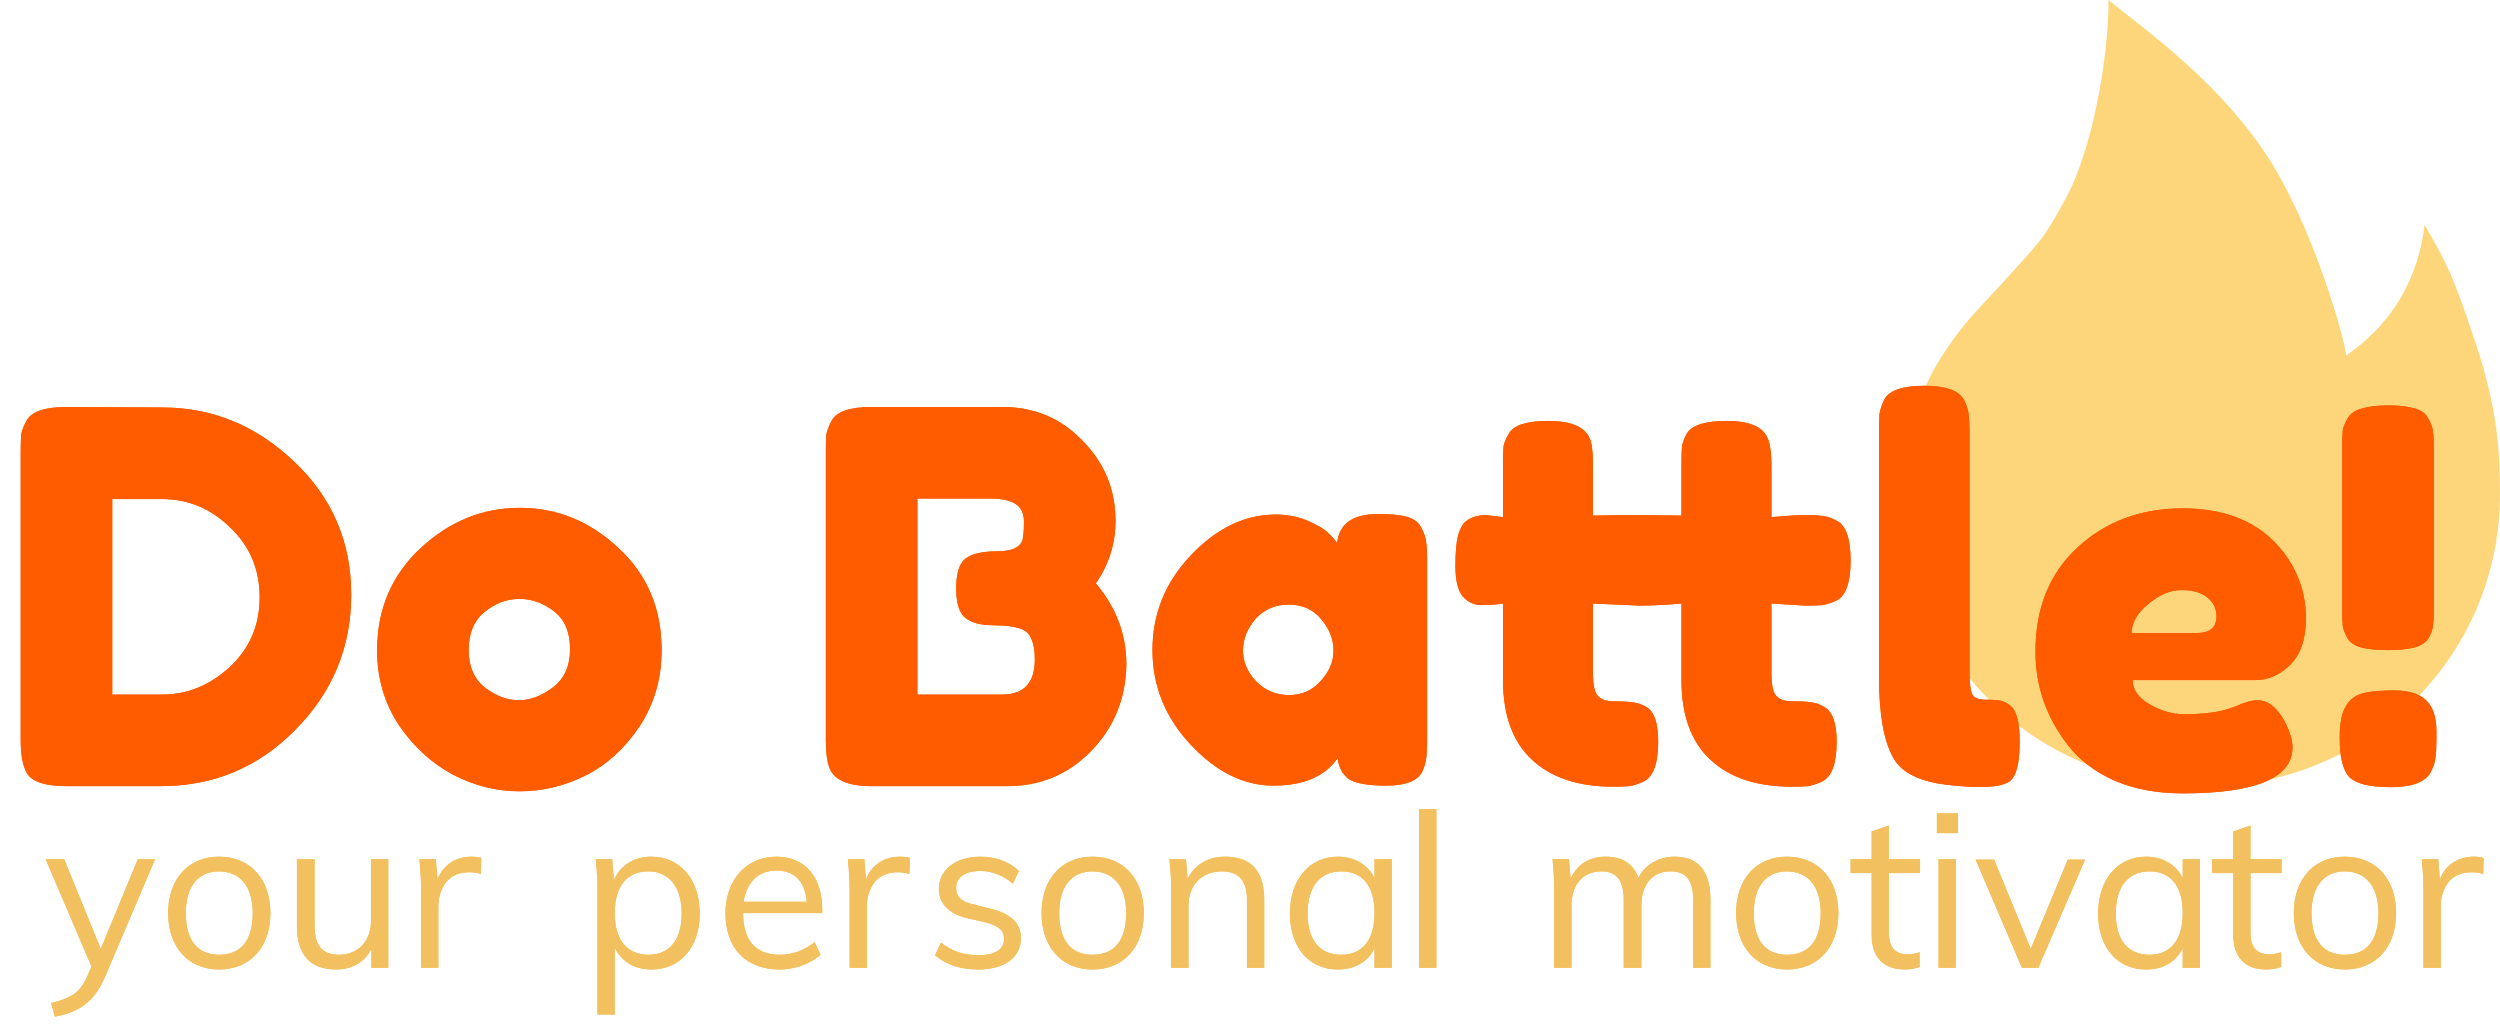 <svg width="232" height="96" viewBox="0 0 232 96" fill="none" xmlns="http://www.w3.org/2000/svg">
<path d="M204.5 73C219.597 73 232 61.09 232 45.804C232 42.051 231.808 38.028 229.719 31.776C227.629 25.524 227.208 24.717 224.999 20.856C224.055 28.735 219.004 32.019 217.721 33.001C217.721 31.98 214.665 20.688 210.032 13.932C205.485 7.3 199.3 2.949 195.673 0C195.673 5.602 194.09 13.932 191.823 18.176C189.556 22.42 189.131 22.575 186.299 25.733C183.468 28.891 182.168 29.867 179.8 33.699C177.433 37.531 177 42.635 177 46.388C177 61.674 189.403 73 204.5 73Z" fill="#FDD67C"/>
<path d="M6.192 37.768L15.072 37.816C19.712 37.816 23.792 39.496 27.312 42.856C30.832 46.184 32.592 50.296 32.592 55.192C32.592 60.056 30.864 64.232 27.408 67.72C23.984 71.208 19.824 72.952 14.928 72.952H6.144C4.192 72.952 2.976 72.552 2.496 71.752C2.112 71.08 1.92 70.056 1.92 68.68V41.992C1.92 41.224 1.936 40.664 1.968 40.312C2.032 39.96 2.192 39.544 2.448 39.064C2.896 38.2 4.144 37.768 6.192 37.768ZM15.072 64.456C17.376 64.456 19.456 63.608 21.312 61.912C23.168 60.184 24.096 58.024 24.096 55.432C24.096 52.84 23.184 50.68 21.36 48.952C19.568 47.192 17.456 46.312 15.024 46.312H10.416V64.456H15.072ZM34.997 60.376C34.997 56.536 36.341 53.368 39.029 50.872C41.717 48.376 44.789 47.128 48.245 47.128C51.701 47.128 54.757 48.376 57.413 50.872C60.069 53.336 61.397 56.488 61.397 60.328C61.397 62.984 60.709 65.352 59.333 67.432C57.957 69.48 56.277 71 54.293 71.992C52.341 72.952 50.309 73.432 48.197 73.432C46.085 73.432 44.037 72.92 42.053 71.896C40.069 70.84 38.389 69.304 37.013 67.288C35.669 65.24 34.997 62.936 34.997 60.376ZM45.029 63.832C46.053 64.6 47.093 64.984 48.149 64.984C49.205 64.984 50.261 64.584 51.317 63.784C52.373 62.984 52.901 61.8 52.901 60.232C52.901 58.664 52.405 57.496 51.413 56.728C50.421 55.96 49.349 55.576 48.197 55.576C47.045 55.576 45.973 55.976 44.981 56.776C43.989 57.576 43.493 58.76 43.493 60.328C43.493 61.864 44.005 63.032 45.029 63.832ZM101.695 54.136C103.583 56.376 104.527 58.888 104.527 61.672C104.463 64.872 103.359 67.56 101.215 69.736C99.103 71.88 96.527 72.952 93.487 72.952H80.863C78.623 72.952 77.311 72.344 76.927 71.128C76.735 70.584 76.639 69.752 76.639 68.632V41.992C76.639 41.224 76.655 40.664 76.687 40.312C76.751 39.96 76.911 39.544 77.167 39.064C77.615 38.2 78.863 37.768 80.911 37.768H93.007C95.951 37.768 98.415 38.792 100.399 40.84C102.479 42.92 103.519 45.416 103.519 48.328C103.519 50.44 102.911 52.376 101.695 54.136ZM96.031 61.192C96.031 60.424 95.935 59.816 95.743 59.368C95.583 58.92 95.295 58.6 94.879 58.408C94.239 58.152 93.343 58.024 92.191 58.024C91.039 58.024 90.175 57.8 89.599 57.352C89.023 56.904 88.735 55.992 88.735 54.616C88.735 53.208 89.023 52.28 89.599 51.832C90.207 51.384 91.199 51.16 92.575 51.16C93.855 51.16 94.623 50.824 94.879 50.152C94.975 49.8 95.023 49.224 95.023 48.424C95.023 47.624 94.751 47.064 94.207 46.744C93.695 46.424 92.911 46.264 91.855 46.264H85.135V64.456H93.007C95.023 64.456 96.031 63.368 96.031 61.192ZM124.086 50.392C124.278 48.6 125.542 47.704 127.878 47.704C129.126 47.704 130.054 47.8 130.662 47.992C131.27 48.184 131.686 48.52 131.91 49C132.166 49.48 132.31 49.912 132.342 50.296C132.406 50.648 132.438 51.192 132.438 51.928V68.728C132.438 69.464 132.406 70.024 132.342 70.408C132.31 70.76 132.182 71.176 131.958 71.656C131.51 72.488 130.406 72.904 128.646 72.904C126.918 72.904 125.75 72.696 125.142 72.28C124.566 71.832 124.23 71.192 124.134 70.36C122.95 72.056 120.966 72.904 118.182 72.904C115.43 72.904 112.87 71.64 110.502 69.112C108.134 66.584 106.95 63.656 106.95 60.328C106.95 56.968 108.134 54.04 110.502 51.544C112.902 49.016 115.526 47.752 118.374 47.752C119.462 47.752 120.454 47.944 121.35 48.328C122.246 48.712 122.87 49.08 123.222 49.432C123.574 49.752 123.862 50.072 124.086 50.392ZM115.35 60.376C115.35 61.432 115.766 62.392 116.598 63.256C117.43 64.088 118.438 64.504 119.622 64.504C120.806 64.504 121.782 64.072 122.55 63.208C123.35 62.344 123.75 61.4 123.75 60.376C123.75 59.32 123.366 58.344 122.598 57.448C121.862 56.552 120.854 56.104 119.574 56.104C118.326 56.104 117.302 56.552 116.502 57.448C115.734 58.344 115.35 59.32 115.35 60.376ZM167.512 56.2L164.392 56.008V62.632C164.392 63.496 164.52 64.12 164.776 64.504C165.064 64.888 165.576 65.08 166.312 65.08C167.08 65.08 167.656 65.112 168.04 65.176C168.456 65.208 168.872 65.352 169.288 65.608C170.056 66.024 170.44 67.096 170.44 68.824C170.44 70.84 169.992 72.072 169.096 72.52C168.616 72.744 168.184 72.888 167.8 72.952C167.448 72.984 166.92 73 166.216 73C163.016 73 160.52 72.168 158.728 70.504C156.936 68.84 156.04 66.376 156.04 63.112V56.008C154.504 56.136 153.224 56.2 152.2 56.2L147.832 56.008V62.632C147.832 63.496 147.96 64.12 148.216 64.504C148.504 64.888 149.016 65.08 149.752 65.08C150.52 65.08 151.096 65.112 151.48 65.176C151.896 65.208 152.328 65.352 152.776 65.608C153.512 66.024 153.88 67.096 153.88 68.824C153.88 70.84 153.432 72.072 152.536 72.52C152.056 72.744 151.624 72.888 151.24 72.952C150.888 72.984 150.36 73 149.656 73C146.456 73 143.96 72.168 142.168 70.504C140.376 68.84 139.48 66.376 139.48 63.112V56.008C138.84 56.104 138.168 56.152 137.464 56.152C136.792 56.152 136.216 55.88 135.736 55.336C135.288 54.792 135.064 53.864 135.064 52.552C135.064 51.24 135.144 50.296 135.304 49.72C135.464 49.112 135.688 48.68 135.976 48.424C136.488 48.008 137.128 47.8 137.896 47.8L139.48 47.992V43.048C139.48 42.312 139.496 41.768 139.528 41.416C139.592 41.064 139.752 40.68 140.008 40.264C140.424 39.464 141.656 39.064 143.704 39.064C145.88 39.064 147.176 39.656 147.592 40.84C147.752 41.352 147.832 42.168 147.832 43.288V47.848C149.336 47.816 150.76 47.8 152.104 47.8L156.04 47.848V43.048C156.04 42.312 156.056 41.768 156.088 41.416C156.152 41.064 156.296 40.68 156.52 40.264C156.968 39.464 158.216 39.064 160.264 39.064C162.44 39.064 163.72 39.656 164.104 40.84C164.296 41.352 164.392 42.168 164.392 43.288V47.992C165.8 47.864 166.856 47.8 167.56 47.8C168.296 47.8 168.84 47.832 169.192 47.896C169.576 47.928 169.992 48.072 170.44 48.328C171.304 48.744 171.736 49.976 171.736 52.024C171.736 54.04 171.304 55.272 170.44 55.72C169.96 55.944 169.528 56.088 169.144 56.152C168.792 56.184 168.248 56.2 167.512 56.2ZM174.373 40.024C174.373 39.288 174.389 38.744 174.421 38.392C174.485 38.008 174.629 37.576 174.853 37.096C175.301 36.232 176.549 35.8 178.597 35.8C180.549 35.8 181.765 36.232 182.245 37.096C182.501 37.576 182.645 38.008 182.677 38.392C182.741 38.776 182.773 39.336 182.773 40.072V62.296C182.773 63.448 182.869 64.184 183.061 64.504C183.253 64.792 183.669 64.936 184.309 64.936C184.981 64.936 185.429 64.968 185.653 65.032C185.877 65.064 186.149 65.192 186.469 65.416C187.109 65.832 187.429 66.968 187.429 68.824C187.429 70.84 187.109 72.072 186.469 72.52C185.637 73.096 183.653 73.192 180.517 72.808C178.053 72.488 176.453 71.672 175.717 70.36C174.821 68.792 174.373 66.296 174.373 62.872V40.024ZM213.992 57.352C213.992 59.304 213.496 60.76 212.504 61.72C211.544 62.648 210.472 63.112 209.288 63.112H197.912C197.912 64.008 198.44 64.76 199.496 65.368C200.552 65.976 201.608 66.28 202.664 66.28C204.52 66.28 205.976 66.088 207.032 65.704L207.56 65.512C208.328 65.16 208.968 64.984 209.48 64.984C210.504 64.984 211.384 65.704 212.12 67.144C212.536 68.008 212.744 68.744 212.744 69.352C212.744 72.2 209.336 73.624 202.52 73.624C200.152 73.624 198.04 73.224 196.184 72.424C194.36 71.592 192.936 70.504 191.912 69.16C189.896 66.568 188.888 63.672 188.888 60.472C188.888 56.44 190.184 53.224 192.776 50.824C195.4 48.392 198.664 47.176 202.568 47.176C207.016 47.176 210.28 48.744 212.359 51.88C213.448 53.544 213.992 55.368 213.992 57.352ZM203.864 58.744C205.08 58.744 205.688 58.232 205.688 57.208C205.688 56.472 205.4 55.88 204.824 55.432C204.28 54.984 203.48 54.76 202.424 54.76C201.4 54.76 200.376 55.192 199.352 56.056C198.328 56.888 197.816 57.784 197.816 58.744H203.864ZM217.603 65.704C217.923 65.064 218.403 64.632 219.043 64.408C219.715 64.184 220.739 64.072 222.115 64.072C223.523 64.072 224.531 64.376 225.139 64.984C225.779 65.592 226.099 66.552 226.099 67.864V68.632C226.099 69.4 226.067 69.976 226.003 70.36C225.971 70.712 225.827 71.144 225.571 71.656C225.059 72.584 223.827 73.048 221.875 73.048C219.955 73.048 218.675 72.744 218.035 72.136C217.427 71.496 217.123 70.28 217.123 68.488C217.123 67.24 217.283 66.312 217.603 65.704ZM224.035 60.088C223.427 60.248 222.611 60.328 221.587 60.328C220.563 60.328 219.747 60.248 219.139 60.088C218.531 59.928 218.099 59.64 217.843 59.224C217.619 58.808 217.475 58.44 217.411 58.12C217.379 57.8 217.363 57.304 217.363 56.632V41.416C217.363 40.744 217.379 40.248 217.411 39.928C217.475 39.576 217.635 39.192 217.891 38.776C218.147 38.36 218.579 38.072 219.187 37.912C219.795 37.72 220.611 37.624 221.635 37.624C222.659 37.624 223.475 37.72 224.083 37.912C224.691 38.072 225.107 38.376 225.331 38.824C225.587 39.24 225.731 39.624 225.763 39.976C225.827 40.296 225.859 40.792 225.859 41.464V56.68C225.859 57.352 225.827 57.848 225.763 58.168C225.731 58.488 225.587 58.856 225.331 59.272C225.075 59.656 224.643 59.928 224.035 60.088Z" fill="#FF5C00"/>
<path d="M9.352 88.055L12.789 79.734H14.391L9.703 90.75C8.727 93.016 7.242 93.953 5.094 94.344L4.742 93.094C5.68 92.859 6.383 92.586 6.891 92.234C7.359 91.883 7.789 91.336 8.102 90.594L8.492 89.695L4.234 79.734H5.953L9.352 88.055ZM15.602 84.734C15.602 81.57 17.477 79.5 20.328 79.5C23.219 79.5 25.094 81.57 25.094 84.734C25.094 87.898 23.219 89.969 20.328 89.969C17.477 89.969 15.602 87.898 15.602 84.734ZM23.453 84.734C23.453 82.273 22.281 80.867 20.328 80.867C18.375 80.867 17.242 82.273 17.242 84.734C17.242 87.273 18.336 88.602 20.328 88.602C22.359 88.602 23.453 87.273 23.453 84.734ZM34.43 85.438V79.734H36.031V89.812H34.469V88.055C33.844 89.305 32.633 89.969 31.188 89.969C28.805 89.969 27.555 88.602 27.555 85.984V79.734H29.195V85.945C29.195 87.781 29.938 88.602 31.461 88.602C33.219 88.602 34.43 87.352 34.43 85.438ZM44.664 79.617L44.625 81.102C44.352 81.023 43.961 80.945 43.57 80.945C42.594 80.945 41.891 81.258 41.383 81.883C40.953 82.469 40.68 83.211 40.68 84.07V89.812H39.078V82.586C39.078 81.531 39 80.594 38.922 79.734H40.445L40.602 81.609C41.109 80.242 42.32 79.5 43.766 79.5C44.078 79.5 44.391 79.539 44.664 79.617ZM64.938 84.773C64.938 87.898 63.141 89.969 60.445 89.969C58.883 89.969 57.672 89.227 57.047 87.938V94.148H55.445V82.586C55.445 81.531 55.367 80.594 55.289 79.734H56.812L56.969 81.688C57.555 80.32 58.805 79.5 60.445 79.5C63.141 79.5 64.938 81.648 64.938 84.773ZM63.258 84.773C63.258 82.312 62.086 80.867 60.172 80.867C58.18 80.867 57.047 82.234 57.047 84.734C57.047 87.195 58.18 88.602 60.172 88.602C62.125 88.602 63.258 87.234 63.258 84.773ZM76.305 84.422V84.734H68.961C68.961 87.273 70.133 88.602 72.359 88.602C73.531 88.602 74.625 88.211 75.602 87.43L76.148 88.602C75.25 89.422 73.766 89.969 72.359 89.969C69.195 89.969 67.32 87.977 67.32 84.734C67.32 81.648 69.273 79.5 72.047 79.5C74.703 79.5 76.305 81.375 76.305 84.422ZM69 83.68H74.859C74.703 81.766 73.727 80.789 72.047 80.789C70.367 80.789 69.312 81.844 69 83.68ZM84.43 79.617L84.391 81.102C84.117 81.023 83.727 80.945 83.336 80.945C82.359 80.945 81.656 81.258 81.148 81.883C80.719 82.469 80.445 83.211 80.445 84.07V89.812H78.844V82.586C78.844 81.531 78.766 80.594 78.688 79.734H80.211L80.367 81.609C80.875 80.242 82.086 79.5 83.531 79.5C83.844 79.5 84.156 79.539 84.43 79.617ZM86.773 88.641L87.32 87.469C88.414 88.328 89.469 88.641 90.875 88.641C92.359 88.641 93.18 88.094 93.18 87.117C93.18 86.336 92.672 85.906 91.461 85.594L89.742 85.203C88.062 84.812 87.125 83.836 87.125 82.508C87.125 80.75 88.648 79.5 90.992 79.5C92.398 79.5 93.688 79.969 94.547 80.828L94 82C93.062 81.219 92.047 80.828 90.992 80.828C89.547 80.828 88.727 81.414 88.727 82.391C88.727 83.211 89.195 83.68 90.289 83.914L91.969 84.344C93.844 84.812 94.742 85.672 94.742 87.078C94.742 88.836 93.219 89.969 90.797 89.969C89.078 89.969 87.75 89.5 86.773 88.641ZM96.656 84.734C96.656 81.57 98.531 79.5 101.383 79.5C104.273 79.5 106.148 81.57 106.148 84.734C106.148 87.898 104.273 89.969 101.383 89.969C98.531 89.969 96.656 87.898 96.656 84.734ZM104.508 84.734C104.508 82.273 103.336 80.867 101.383 80.867C99.43 80.867 98.297 82.273 98.297 84.734C98.297 87.273 99.391 88.602 101.383 88.602C103.414 88.602 104.508 87.273 104.508 84.734ZM117.32 83.484V89.812H115.719V83.562C115.719 81.727 114.977 80.867 113.375 80.867C111.539 80.867 110.289 82.117 110.289 84.07V89.812H108.688V82.586C108.688 81.531 108.609 80.594 108.531 79.734H110.055L110.211 81.57C110.836 80.242 112.125 79.5 113.688 79.5C116.109 79.5 117.32 80.828 117.32 83.484ZM127.555 81.492V79.734H129.156V89.812H127.555V87.977C126.969 89.266 125.719 89.969 124.156 89.969C121.461 89.969 119.703 87.898 119.703 84.773C119.703 81.648 121.5 79.5 124.156 79.5C125.719 79.5 126.93 80.242 127.555 81.492ZM127.555 84.734C127.555 82.234 126.461 80.867 124.469 80.867C122.477 80.867 121.344 82.312 121.344 84.773C121.344 87.234 122.477 88.602 124.469 88.602C126.461 88.602 127.555 87.195 127.555 84.734ZM133.297 75.086V89.812H131.695V75.086H133.297ZM158.727 83.484V89.812H157.125V83.562C157.125 81.688 156.5 80.867 155.016 80.867C153.336 80.867 152.32 82.078 152.32 84.07V89.812H150.68V83.562C150.68 81.727 150.055 80.867 148.609 80.867C146.891 80.867 145.836 82.078 145.836 84.07V89.812H144.234V82.586C144.234 81.531 144.156 80.594 144.078 79.734H145.602L145.758 81.531C146.344 80.242 147.477 79.5 148.961 79.5C150.562 79.5 151.539 80.125 152.047 81.453C152.633 80.281 153.883 79.5 155.406 79.5C157.594 79.5 158.727 80.828 158.727 83.484ZM161.109 84.734C161.109 81.57 162.984 79.5 165.836 79.5C168.727 79.5 170.602 81.57 170.602 84.734C170.602 87.898 168.727 89.969 165.836 89.969C162.984 89.969 161.109 87.898 161.109 84.734ZM168.961 84.734C168.961 82.273 167.789 80.867 165.836 80.867C163.883 80.867 162.75 82.273 162.75 84.734C162.75 87.273 163.844 88.602 165.836 88.602C167.867 88.602 168.961 87.273 168.961 84.734ZM178.18 79.734V81.023H175.289V86.531C175.289 88.016 175.953 88.562 177.047 88.562C177.438 88.562 177.789 88.484 178.141 88.367V89.734C177.711 89.891 177.242 89.969 176.734 89.969C174.82 89.969 173.688 88.836 173.688 86.766V81.023H171.734V79.734H173.688V77.156L175.289 76.609V79.734H178.18ZM181.695 77.312H179.742V75.477H181.695V77.312ZM181.5 79.734V89.812H179.898V79.734H181.5ZM185.055 79.773L188.453 88.055L191.891 79.773H193.492L189.156 89.812H187.633L183.336 79.773H185.055ZM202.555 81.492V79.734H204.156V89.812H202.555V87.977C201.969 89.266 200.719 89.969 199.156 89.969C196.461 89.969 194.703 87.898 194.703 84.773C194.703 81.648 196.5 79.5 199.156 79.5C200.719 79.5 201.93 80.242 202.555 81.492ZM202.555 84.734C202.555 82.234 201.461 80.867 199.469 80.867C197.477 80.867 196.344 82.312 196.344 84.773C196.344 87.234 197.477 88.602 199.469 88.602C201.461 88.602 202.555 87.195 202.555 84.734ZM211.734 79.734V81.023H208.844V86.531C208.844 88.016 209.508 88.562 210.602 88.562C210.992 88.562 211.344 88.484 211.695 88.367V89.734C211.266 89.891 210.797 89.969 210.289 89.969C208.375 89.969 207.242 88.836 207.242 86.766V81.023H205.289V79.734H207.242V77.156L208.844 76.609V79.734H211.734ZM212.867 84.734C212.867 81.57 214.742 79.5 217.594 79.5C220.484 79.5 222.359 81.57 222.359 84.734C222.359 87.898 220.484 89.969 217.594 89.969C214.742 89.969 212.867 87.898 212.867 84.734ZM220.719 84.734C220.719 82.273 219.547 80.867 217.594 80.867C215.641 80.867 214.508 82.273 214.508 84.734C214.508 87.273 215.602 88.602 217.594 88.602C219.625 88.602 220.719 87.273 220.719 84.734ZM230.484 79.617L230.445 81.102C230.172 81.023 229.781 80.945 229.391 80.945C228.414 80.945 227.711 81.258 227.203 81.883C226.773 82.469 226.5 83.211 226.5 84.07V89.812H224.898V82.586C224.898 81.531 224.82 80.594 224.742 79.734H226.266L226.422 81.609C226.93 80.242 228.141 79.5 229.586 79.5C229.898 79.5 230.211 79.539 230.484 79.617Z" fill="#F3C05F"/>
<path d="M6.192 37.768L15.072 37.816C19.712 37.816 23.792 39.496 27.312 42.856C30.832 46.184 32.592 50.296 32.592 55.192C32.592 60.056 30.864 64.232 27.408 67.72C23.984 71.208 19.824 72.952 14.928 72.952H6.144C4.192 72.952 2.976 72.552 2.496 71.752C2.112 71.08 1.92 70.056 1.92 68.68V41.992C1.92 41.224 1.936 40.664 1.968 40.312C2.032 39.96 2.192 39.544 2.448 39.064C2.896 38.2 4.144 37.768 6.192 37.768ZM15.072 64.456C17.376 64.456 19.456 63.608 21.312 61.912C23.168 60.184 24.096 58.024 24.096 55.432C24.096 52.84 23.184 50.68 21.36 48.952C19.568 47.192 17.456 46.312 15.024 46.312H10.416V64.456H15.072ZM34.997 60.376C34.997 56.536 36.341 53.368 39.029 50.872C41.717 48.376 44.789 47.128 48.245 47.128C51.701 47.128 54.757 48.376 57.413 50.872C60.069 53.336 61.397 56.488 61.397 60.328C61.397 62.984 60.709 65.352 59.333 67.432C57.957 69.48 56.277 71 54.293 71.992C52.341 72.952 50.309 73.432 48.197 73.432C46.085 73.432 44.037 72.92 42.053 71.896C40.069 70.84 38.389 69.304 37.013 67.288C35.669 65.24 34.997 62.936 34.997 60.376ZM45.029 63.832C46.053 64.6 47.093 64.984 48.149 64.984C49.205 64.984 50.261 64.584 51.317 63.784C52.373 62.984 52.901 61.8 52.901 60.232C52.901 58.664 52.405 57.496 51.413 56.728C50.421 55.96 49.349 55.576 48.197 55.576C47.045 55.576 45.973 55.976 44.981 56.776C43.989 57.576 43.493 58.76 43.493 60.328C43.493 61.864 44.005 63.032 45.029 63.832ZM101.695 54.136C103.583 56.376 104.527 58.888 104.527 61.672C104.463 64.872 103.359 67.56 101.215 69.736C99.103 71.88 96.527 72.952 93.487 72.952H80.863C78.623 72.952 77.311 72.344 76.927 71.128C76.735 70.584 76.639 69.752 76.639 68.632V41.992C76.639 41.224 76.655 40.664 76.687 40.312C76.751 39.96 76.911 39.544 77.167 39.064C77.615 38.2 78.863 37.768 80.911 37.768H93.007C95.951 37.768 98.415 38.792 100.399 40.84C102.479 42.92 103.519 45.416 103.519 48.328C103.519 50.44 102.911 52.376 101.695 54.136ZM96.031 61.192C96.031 60.424 95.935 59.816 95.743 59.368C95.583 58.92 95.295 58.6 94.879 58.408C94.239 58.152 93.343 58.024 92.191 58.024C91.039 58.024 90.175 57.8 89.599 57.352C89.023 56.904 88.735 55.992 88.735 54.616C88.735 53.208 89.023 52.28 89.599 51.832C90.207 51.384 91.199 51.16 92.575 51.16C93.855 51.16 94.623 50.824 94.879 50.152C94.975 49.8 95.023 49.224 95.023 48.424C95.023 47.624 94.751 47.064 94.207 46.744C93.695 46.424 92.911 46.264 91.855 46.264H85.135V64.456H93.007C95.023 64.456 96.031 63.368 96.031 61.192ZM124.086 50.392C124.278 48.6 125.542 47.704 127.878 47.704C129.126 47.704 130.054 47.8 130.662 47.992C131.27 48.184 131.686 48.52 131.91 49C132.166 49.48 132.31 49.912 132.342 50.296C132.406 50.648 132.438 51.192 132.438 51.928V68.728C132.438 69.464 132.406 70.024 132.342 70.408C132.31 70.76 132.182 71.176 131.958 71.656C131.51 72.488 130.406 72.904 128.646 72.904C126.918 72.904 125.75 72.696 125.142 72.28C124.566 71.832 124.23 71.192 124.134 70.36C122.95 72.056 120.966 72.904 118.182 72.904C115.43 72.904 112.87 71.64 110.502 69.112C108.134 66.584 106.95 63.656 106.95 60.328C106.95 56.968 108.134 54.04 110.502 51.544C112.902 49.016 115.526 47.752 118.374 47.752C119.462 47.752 120.454 47.944 121.35 48.328C122.246 48.712 122.87 49.08 123.222 49.432C123.574 49.752 123.862 50.072 124.086 50.392ZM115.35 60.376C115.35 61.432 115.766 62.392 116.598 63.256C117.43 64.088 118.438 64.504 119.622 64.504C120.806 64.504 121.782 64.072 122.55 63.208C123.35 62.344 123.75 61.4 123.75 60.376C123.75 59.32 123.366 58.344 122.598 57.448C121.862 56.552 120.854 56.104 119.574 56.104C118.326 56.104 117.302 56.552 116.502 57.448C115.734 58.344 115.35 59.32 115.35 60.376ZM167.512 56.2L164.392 56.008V62.632C164.392 63.496 164.52 64.12 164.776 64.504C165.064 64.888 165.576 65.08 166.312 65.08C167.08 65.08 167.656 65.112 168.04 65.176C168.456 65.208 168.872 65.352 169.288 65.608C170.056 66.024 170.44 67.096 170.44 68.824C170.44 70.84 169.992 72.072 169.096 72.52C168.616 72.744 168.184 72.888 167.8 72.952C167.448 72.984 166.92 73 166.216 73C163.016 73 160.52 72.168 158.728 70.504C156.936 68.84 156.04 66.376 156.04 63.112V56.008C154.504 56.136 153.224 56.2 152.2 56.2L147.832 56.008V62.632C147.832 63.496 147.96 64.12 148.216 64.504C148.504 64.888 149.016 65.08 149.752 65.08C150.52 65.08 151.096 65.112 151.48 65.176C151.896 65.208 152.328 65.352 152.776 65.608C153.512 66.024 153.88 67.096 153.88 68.824C153.88 70.84 153.432 72.072 152.536 72.52C152.056 72.744 151.624 72.888 151.24 72.952C150.888 72.984 150.36 73 149.656 73C146.456 73 143.96 72.168 142.168 70.504C140.376 68.84 139.48 66.376 139.48 63.112V56.008C138.84 56.104 138.168 56.152 137.464 56.152C136.792 56.152 136.216 55.88 135.736 55.336C135.288 54.792 135.064 53.864 135.064 52.552C135.064 51.24 135.144 50.296 135.304 49.72C135.464 49.112 135.688 48.68 135.976 48.424C136.488 48.008 137.128 47.8 137.896 47.8L139.48 47.992V43.048C139.48 42.312 139.496 41.768 139.528 41.416C139.592 41.064 139.752 40.68 140.008 40.264C140.424 39.464 141.656 39.064 143.704 39.064C145.88 39.064 147.176 39.656 147.592 40.84C147.752 41.352 147.832 42.168 147.832 43.288V47.848C149.336 47.816 150.76 47.8 152.104 47.8L156.04 47.848V43.048C156.04 42.312 156.056 41.768 156.088 41.416C156.152 41.064 156.296 40.68 156.52 40.264C156.968 39.464 158.216 39.064 160.264 39.064C162.44 39.064 163.72 39.656 164.104 40.84C164.296 41.352 164.392 42.168 164.392 43.288V47.992C165.8 47.864 166.856 47.8 167.56 47.8C168.296 47.8 168.84 47.832 169.192 47.896C169.576 47.928 169.992 48.072 170.44 48.328C171.304 48.744 171.736 49.976 171.736 52.024C171.736 54.04 171.304 55.272 170.44 55.72C169.96 55.944 169.528 56.088 169.144 56.152C168.792 56.184 168.248 56.2 167.512 56.2ZM174.373 40.024C174.373 39.288 174.389 38.744 174.421 38.392C174.485 38.008 174.629 37.576 174.853 37.096C175.301 36.232 176.549 35.8 178.597 35.8C180.549 35.8 181.765 36.232 182.245 37.096C182.501 37.576 182.645 38.008 182.677 38.392C182.741 38.776 182.773 39.336 182.773 40.072V62.296C182.773 63.448 182.869 64.184 183.061 64.504C183.253 64.792 183.669 64.936 184.309 64.936C184.981 64.936 185.429 64.968 185.653 65.032C185.877 65.064 186.149 65.192 186.469 65.416C187.109 65.832 187.429 66.968 187.429 68.824C187.429 70.84 187.109 72.072 186.469 72.52C185.637 73.096 183.653 73.192 180.517 72.808C178.053 72.488 176.453 71.672 175.717 70.36C174.821 68.792 174.373 66.296 174.373 62.872V40.024ZM213.992 57.352C213.992 59.304 213.496 60.76 212.504 61.72C211.544 62.648 210.472 63.112 209.288 63.112H197.912C197.912 64.008 198.44 64.76 199.496 65.368C200.552 65.976 201.608 66.28 202.664 66.28C204.52 66.28 205.976 66.088 207.032 65.704L207.56 65.512C208.328 65.16 208.968 64.984 209.48 64.984C210.504 64.984 211.384 65.704 212.12 67.144C212.536 68.008 212.744 68.744 212.744 69.352C212.744 72.2 209.336 73.624 202.52 73.624C200.152 73.624 198.04 73.224 196.184 72.424C194.36 71.592 192.936 70.504 191.912 69.16C189.896 66.568 188.888 63.672 188.888 60.472C188.888 56.44 190.184 53.224 192.776 50.824C195.4 48.392 198.664 47.176 202.568 47.176C207.016 47.176 210.28 48.744 212.359 51.88C213.448 53.544 213.992 55.368 213.992 57.352ZM203.864 58.744C205.08 58.744 205.688 58.232 205.688 57.208C205.688 56.472 205.4 55.88 204.824 55.432C204.28 54.984 203.48 54.76 202.424 54.76C201.4 54.76 200.376 55.192 199.352 56.056C198.328 56.888 197.816 57.784 197.816 58.744H203.864ZM217.603 65.704C217.923 65.064 218.403 64.632 219.043 64.408C219.715 64.184 220.739 64.072 222.115 64.072C223.523 64.072 224.531 64.376 225.139 64.984C225.779 65.592 226.099 66.552 226.099 67.864V68.632C226.099 69.4 226.067 69.976 226.003 70.36C225.971 70.712 225.827 71.144 225.571 71.656C225.059 72.584 223.827 73.048 221.875 73.048C219.955 73.048 218.675 72.744 218.035 72.136C217.427 71.496 217.123 70.28 217.123 68.488C217.123 67.24 217.283 66.312 217.603 65.704ZM224.035 60.088C223.427 60.248 222.611 60.328 221.587 60.328C220.563 60.328 219.747 60.248 219.139 60.088C218.531 59.928 218.099 59.64 217.843 59.224C217.619 58.808 217.475 58.44 217.411 58.12C217.379 57.8 217.363 57.304 217.363 56.632V41.416C217.363 40.744 217.379 40.248 217.411 39.928C217.475 39.576 217.635 39.192 217.891 38.776C218.147 38.36 218.579 38.072 219.187 37.912C219.795 37.72 220.611 37.624 221.635 37.624C222.659 37.624 223.475 37.72 224.083 37.912C224.691 38.072 225.107 38.376 225.331 38.824C225.587 39.24 225.731 39.624 225.763 39.976C225.827 40.296 225.859 40.792 225.859 41.464V56.68C225.859 57.352 225.827 57.848 225.763 58.168C225.731 58.488 225.587 58.856 225.331 59.272C225.075 59.656 224.643 59.928 224.035 60.088Z" fill="#FF5C00"/>
<path d="M9.352 88.055L12.789 79.734H14.391L9.703 90.75C8.727 93.016 7.242 93.953 5.094 94.344L4.742 93.094C5.68 92.859 6.383 92.586 6.891 92.234C7.359 91.883 7.789 91.336 8.102 90.594L8.492 89.695L4.234 79.734H5.953L9.352 88.055ZM15.602 84.734C15.602 81.57 17.477 79.5 20.328 79.5C23.219 79.5 25.094 81.57 25.094 84.734C25.094 87.898 23.219 89.969 20.328 89.969C17.477 89.969 15.602 87.898 15.602 84.734ZM23.453 84.734C23.453 82.273 22.281 80.867 20.328 80.867C18.375 80.867 17.242 82.273 17.242 84.734C17.242 87.273 18.336 88.602 20.328 88.602C22.359 88.602 23.453 87.273 23.453 84.734ZM34.43 85.438V79.734H36.031V89.812H34.469V88.055C33.844 89.305 32.633 89.969 31.188 89.969C28.805 89.969 27.555 88.602 27.555 85.984V79.734H29.195V85.945C29.195 87.781 29.938 88.602 31.461 88.602C33.219 88.602 34.43 87.352 34.43 85.438ZM44.664 79.617L44.625 81.102C44.352 81.023 43.961 80.945 43.57 80.945C42.594 80.945 41.891 81.258 41.383 81.883C40.953 82.469 40.68 83.211 40.68 84.07V89.812H39.078V82.586C39.078 81.531 39 80.594 38.922 79.734H40.445L40.602 81.609C41.109 80.242 42.32 79.5 43.766 79.5C44.078 79.5 44.391 79.539 44.664 79.617ZM64.938 84.773C64.938 87.898 63.141 89.969 60.445 89.969C58.883 89.969 57.672 89.227 57.047 87.938V94.148H55.445V82.586C55.445 81.531 55.367 80.594 55.289 79.734H56.812L56.969 81.688C57.555 80.32 58.805 79.5 60.445 79.5C63.141 79.5 64.938 81.648 64.938 84.773ZM63.258 84.773C63.258 82.312 62.086 80.867 60.172 80.867C58.18 80.867 57.047 82.234 57.047 84.734C57.047 87.195 58.18 88.602 60.172 88.602C62.125 88.602 63.258 87.234 63.258 84.773ZM76.305 84.422V84.734H68.961C68.961 87.273 70.133 88.602 72.359 88.602C73.531 88.602 74.625 88.211 75.602 87.43L76.148 88.602C75.25 89.422 73.766 89.969 72.359 89.969C69.195 89.969 67.32 87.977 67.32 84.734C67.32 81.648 69.273 79.5 72.047 79.5C74.703 79.5 76.305 81.375 76.305 84.422ZM69 83.68H74.859C74.703 81.766 73.727 80.789 72.047 80.789C70.367 80.789 69.312 81.844 69 83.68ZM84.43 79.617L84.391 81.102C84.117 81.023 83.727 80.945 83.336 80.945C82.359 80.945 81.656 81.258 81.148 81.883C80.719 82.469 80.445 83.211 80.445 84.07V89.812H78.844V82.586C78.844 81.531 78.766 80.594 78.688 79.734H80.211L80.367 81.609C80.875 80.242 82.086 79.5 83.531 79.5C83.844 79.5 84.156 79.539 84.43 79.617ZM86.773 88.641L87.32 87.469C88.414 88.328 89.469 88.641 90.875 88.641C92.359 88.641 93.18 88.094 93.18 87.117C93.18 86.336 92.672 85.906 91.461 85.594L89.742 85.203C88.062 84.812 87.125 83.836 87.125 82.508C87.125 80.75 88.648 79.5 90.992 79.5C92.398 79.5 93.688 79.969 94.547 80.828L94 82C93.062 81.219 92.047 80.828 90.992 80.828C89.547 80.828 88.727 81.414 88.727 82.391C88.727 83.211 89.195 83.68 90.289 83.914L91.969 84.344C93.844 84.812 94.742 85.672 94.742 87.078C94.742 88.836 93.219 89.969 90.797 89.969C89.078 89.969 87.75 89.5 86.773 88.641ZM96.656 84.734C96.656 81.57 98.531 79.5 101.383 79.5C104.273 79.5 106.148 81.57 106.148 84.734C106.148 87.898 104.273 89.969 101.383 89.969C98.531 89.969 96.656 87.898 96.656 84.734ZM104.508 84.734C104.508 82.273 103.336 80.867 101.383 80.867C99.43 80.867 98.297 82.273 98.297 84.734C98.297 87.273 99.391 88.602 101.383 88.602C103.414 88.602 104.508 87.273 104.508 84.734ZM117.32 83.484V89.812H115.719V83.562C115.719 81.727 114.977 80.867 113.375 80.867C111.539 80.867 110.289 82.117 110.289 84.07V89.812H108.688V82.586C108.688 81.531 108.609 80.594 108.531 79.734H110.055L110.211 81.57C110.836 80.242 112.125 79.5 113.688 79.5C116.109 79.5 117.32 80.828 117.32 83.484ZM127.555 81.492V79.734H129.156V89.812H127.555V87.977C126.969 89.266 125.719 89.969 124.156 89.969C121.461 89.969 119.703 87.898 119.703 84.773C119.703 81.648 121.5 79.5 124.156 79.5C125.719 79.5 126.93 80.242 127.555 81.492ZM127.555 84.734C127.555 82.234 126.461 80.867 124.469 80.867C122.477 80.867 121.344 82.312 121.344 84.773C121.344 87.234 122.477 88.602 124.469 88.602C126.461 88.602 127.555 87.195 127.555 84.734ZM133.297 75.086V89.812H131.695V75.086H133.297ZM158.727 83.484V89.812H157.125V83.562C157.125 81.688 156.5 80.867 155.016 80.867C153.336 80.867 152.32 82.078 152.32 84.07V89.812H150.68V83.562C150.68 81.727 150.055 80.867 148.609 80.867C146.891 80.867 145.836 82.078 145.836 84.07V89.812H144.234V82.586C144.234 81.531 144.156 80.594 144.078 79.734H145.602L145.758 81.531C146.344 80.242 147.477 79.5 148.961 79.5C150.562 79.5 151.539 80.125 152.047 81.453C152.633 80.281 153.883 79.5 155.406 79.5C157.594 79.5 158.727 80.828 158.727 83.484ZM161.109 84.734C161.109 81.57 162.984 79.5 165.836 79.5C168.727 79.5 170.602 81.57 170.602 84.734C170.602 87.898 168.727 89.969 165.836 89.969C162.984 89.969 161.109 87.898 161.109 84.734ZM168.961 84.734C168.961 82.273 167.789 80.867 165.836 80.867C163.883 80.867 162.75 82.273 162.75 84.734C162.75 87.273 163.844 88.602 165.836 88.602C167.867 88.602 168.961 87.273 168.961 84.734ZM178.18 79.734V81.023H175.289V86.531C175.289 88.016 175.953 88.562 177.047 88.562C177.438 88.562 177.789 88.484 178.141 88.367V89.734C177.711 89.891 177.242 89.969 176.734 89.969C174.82 89.969 173.688 88.836 173.688 86.766V81.023H171.734V79.734H173.688V77.156L175.289 76.609V79.734H178.18ZM181.695 77.312H179.742V75.477H181.695V77.312ZM181.5 79.734V89.812H179.898V79.734H181.5ZM185.055 79.773L188.453 88.055L191.891 79.773H193.492L189.156 89.812H187.633L183.336 79.773H185.055ZM202.555 81.492V79.734H204.156V89.812H202.555V87.977C201.969 89.266 200.719 89.969 199.156 89.969C196.461 89.969 194.703 87.898 194.703 84.773C194.703 81.648 196.5 79.5 199.156 79.5C200.719 79.5 201.93 80.242 202.555 81.492ZM202.555 84.734C202.555 82.234 201.461 80.867 199.469 80.867C197.477 80.867 196.344 82.312 196.344 84.773C196.344 87.234 197.477 88.602 199.469 88.602C201.461 88.602 202.555 87.195 202.555 84.734ZM211.734 79.734V81.023H208.844V86.531C208.844 88.016 209.508 88.562 210.602 88.562C210.992 88.562 211.344 88.484 211.695 88.367V89.734C211.266 89.891 210.797 89.969 210.289 89.969C208.375 89.969 207.242 88.836 207.242 86.766V81.023H205.289V79.734H207.242V77.156L208.844 76.609V79.734H211.734ZM212.867 84.734C212.867 81.57 214.742 79.5 217.594 79.5C220.484 79.5 222.359 81.57 222.359 84.734C222.359 87.898 220.484 89.969 217.594 89.969C214.742 89.969 212.867 87.898 212.867 84.734ZM220.719 84.734C220.719 82.273 219.547 80.867 217.594 80.867C215.641 80.867 214.508 82.273 214.508 84.734C214.508 87.273 215.602 88.602 217.594 88.602C219.625 88.602 220.719 87.273 220.719 84.734ZM230.484 79.617L230.445 81.102C230.172 81.023 229.781 80.945 229.391 80.945C228.414 80.945 227.711 81.258 227.203 81.883C226.773 82.469 226.5 83.211 226.5 84.07V89.812H224.898V82.586C224.898 81.531 224.82 80.594 224.742 79.734H226.266L226.422 81.609C226.93 80.242 228.141 79.5 229.586 79.5C229.898 79.5 230.211 79.539 230.484 79.617Z" fill="#F3C05F"/>
</svg>
